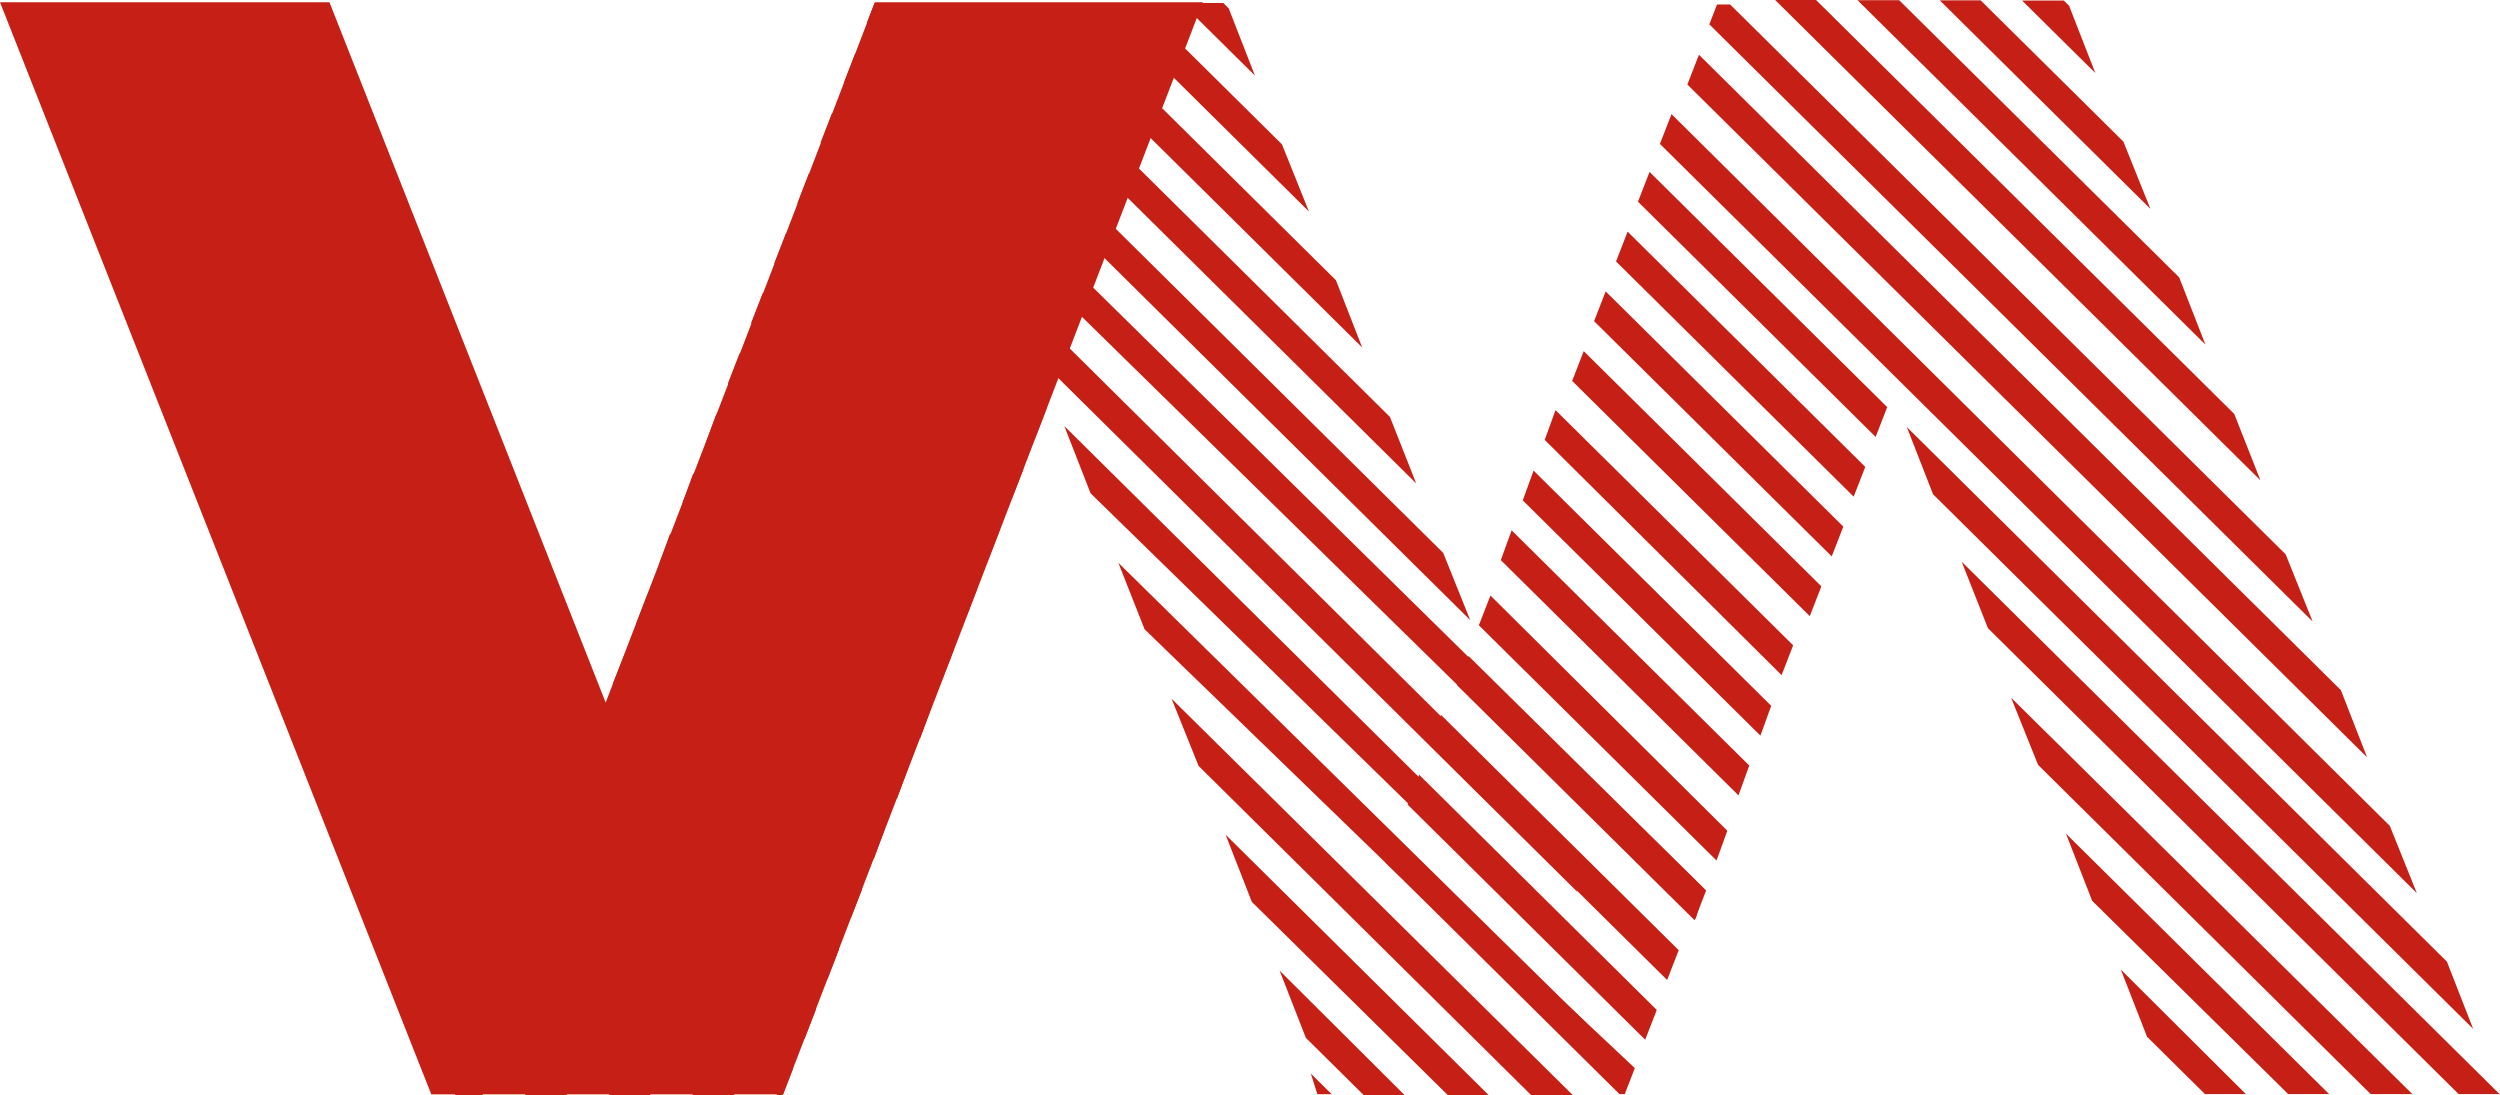 <?xml version="1.0" encoding="UTF-8"?>
<svg width="3309px" height="1450px" viewBox="0 0 3309 1450" version="1.1" xmlns="http://www.w3.org/2000/svg" xmlns:xlink="http://www.w3.org/1999/xlink">
    <!-- Generator: Sketch 44.1 (41455) - http://www.bohemiancoding.com/sketch -->
    <title>Group</title>
    <desc>Created with Sketch.</desc>
    <defs></defs>
    <g id="Page-1" stroke="none" stroke-width="1" fill="none" fill-rule="evenodd">
        <g id="Group" fill="#C51F16">
            <polygon id="v" transform="translate(796.054, 725.743) scale(-1, 1) translate(-796.054, -725.743) " points="1156.039 3 790.437 929.93 434.025 3 0 3 555.552 1448.486 1021.236 1448.486 1592.107 3"></polygon>
            <path d="M1262.74,859.161 L948.199,547.826 L933.902,587.248 L1247.421,898.584 L1262.74,859.161 Z M1564.004,4 L1661.022,100.029 L1626.3,11.076 L1619.151,4 L1564.004,4 Z M1324.014,699.45 L1009.473,388.115 L994.155,427.537 L1308.695,738.873 L1324.014,699.45 Z M1232.103,4 L1874.46,639.812 L1839.738,551.869 L1286.228,4 L1232.103,4 Z M1354.651,620.606 L1040.11,309.27 L1024.792,348.693 L1339.332,660.028 L1354.651,620.606 Z M1342.396,4 L1802.974,459.884 L1768.252,370.931 L1397.543,4 L1342.396,4 Z M1293.377,779.306 L978.836,467.971 L963.518,507.393 L1278.058,818.728 L1293.377,779.306 Z M1385.288,540.75 L1070.747,229.415 L1055.429,268.837 L1369.97,580.173 L1385.288,540.75 Z M1453.711,4 L1732.508,279.956 L1696.765,191.003 L1507.836,4 L1453.711,4 Z M1028.877,1449.486 L1036.025,1449.486 L1049.301,1415.118 L734.761,1104.793 L719.442,1143.204 L1028.877,1449.486 Z M1805.016,1449.486 L1859.142,1449.486 L1693.701,1284.721 L1728.423,1373.674 L1805.016,1449.486 Z M1147.34,30.282 L1945.947,820.75 L1910.204,731.797 L1174.913,4 L1157.552,4 L1147.34,30.282 Z M2255.476,1176.562 L1132.022,70.715 L1116.703,110.137 L2244.469,1215.984 L2255.476,1176.562 Z M917.562,1449.486 L972.709,1449.486 L704.124,1183.638 L688.805,1223.06 L917.562,1449.486 Z M807.268,1449.486 L861.394,1449.486 L673.487,1263.493 L658.168,1302.915 L807.268,1449.486 Z M1079.939,1336.273 L765.398,1024.937 L750.079,1064.36 L1064.62,1375.695 L1079.939,1336.273 Z M695.954,1449.486 L751.1,1449.486 L642.849,1343.349 L627.531,1381.76 L695.954,1449.486 Z M1110.576,1256.417 L796.035,945.082 L780.716,984.504 L1095.257,1295.84 L1110.576,1256.417 Z M602,1449.486 L639.786,1449.486 L612.212,1422.193 L602,1449.486 Z M1170.829,1097.717 L857.309,786.382 L841.99,825.804 L1156.531,1137.139 L1170.829,1097.717 Z M2026.624,1449.486 L2081.771,1449.486 L1550.728,924.865 L1586.472,1013.818 L2026.624,1449.486 Z M2145.977,1444.303 L2161.536,1415.118 L1480.263,744.938 L1514.985,832.88 L2145.977,1444.303 Z M1916.331,1449.486 L1970.456,1449.486 L1622.215,1104.793 L1656.937,1193.746 L1916.331,1449.486 Z M1141.213,1176.562 L826.672,866.237 L811.353,904.649 L1125.894,1215.984 L1141.213,1176.562 Z M2163.757,1356.489 L2123.642,1271.58 L1408.777,563.999 L1443.499,652.952 L2163.757,1356.489 Z M2052.155,1091.652 L1101.384,149.559 L1086.066,188.982 L2087.899,1180.605 L2052.155,1091.652 Z M1201.466,1017.862 L886.925,706.526 L872.628,745.949 L1187.168,1057.284 L1201.466,1017.862 Z M1232.103,938.006 L917.562,626.671 L903.265,666.093 L1217.805,977.428 L1232.103,938.006 Z" id="v-copy-2"></path>
            <path d="M2373.421,854.161 L2058.881,542.826 L2044.583,582.248 L2358.103,893.584 L2373.421,854.161 Z M2676.388,0.674 L2773.405,96.703 L2738.683,7.75 L2731.535,0.674 L2676.388,0.674 Z M2439.802,697.023 L2125.261,385.687 L2109.942,425.11 L2424.483,736.445 L2439.802,697.023 Z M2349.592,0 L2991.95,635.812 L2957.228,547.869 L2403.718,0 L2349.592,0 Z M2468.85,617.954 L2154.309,306.618 L2138.991,346.041 L2453.532,657.376 L2468.85,617.954 Z M2458.524,0.225 L2919.102,456.109 L2884.38,367.156 L2513.671,0.225 L2458.524,0.225 Z M2410.753,776.092 L2096.212,464.757 L2080.894,504.179 L2395.435,815.515 L2410.753,776.092 Z M2497.899,538.884 L2183.358,227.549 L2168.039,266.971 L2482.58,578.307 L2497.899,538.884 Z M2567.456,0.449 L2846.254,276.406 L2810.51,187.453 L2621.582,0.449 L2567.456,0.449 Z M2143.416,1448.069 L2150.565,1448.069 L2163.841,1413.701 L1838.12,1107.953 L1833.982,1141.788 L2143.416,1448.069 Z M2918.421,1448.069 L2972.546,1448.069 L2807.106,1283.304 L2841.828,1372.257 L2918.421,1448.069 Z M2262.447,32.234 L3061.054,822.703 L3025.31,733.75 L2290.02,5.953 L2272.659,5.953 L2262.447,32.234 Z M3098.385,913.453 L2248.717,72.443 L2233.398,111.865 L3133.107,1002.406 L3098.385,913.453 Z M2192.889,1336.765 L1878.349,1025.43 L1863.03,1064.852 L2177.571,1376.188 L2192.889,1336.765 Z M2221.938,1257.696 L1907.397,946.361 L1892.079,985.783 L2206.619,1297.118 L2221.938,1257.696 Z M1743.681,1448.292 L1762.573,1448.292 L1735,1421 L1743.681,1448.292 Z M2286.276,1099.558 L1972.756,788.222 L1957.438,827.644 L2271.978,1138.98 L2286.276,1099.558 Z M3137.76,1448.069 L3192.907,1448.069 L2661.864,923.449 L2697.607,1012.402 L3137.76,1448.069 Z M3254.181,1448.069 L3308.306,1448.069 L2596.505,743.521 L2631.227,831.463 L3254.181,1448.069 Z M3028.601,1448.069 L3082.726,1448.069 L2734.485,1103.376 L2769.207,1192.329 L3028.601,1448.069 Z M2258.249,1178.627 L1943.708,868.302 L1928.389,906.714 L2242.93,1218.049 L2258.249,1178.627 Z M3273.471,1361.812 L3238.749,1272.859 L2523.883,565.278 L2558.605,654.231 L3273.471,1361.812 Z M3163.177,1093.156 L2212.406,151.063 L2197.088,190.485 L3198.92,1182.109 L3163.177,1093.156 Z M2315.324,1013.3 L2000.784,701.965 L1986.486,741.387 L2301.027,1052.722 L2315.324,1013.3 Z M2344.373,934.231 L2029.832,622.895 L2015.535,662.318 L2330.075,973.653 L2344.373,934.231 Z" id="v-copy-3"></path>
        </g>
    </g>
</svg>